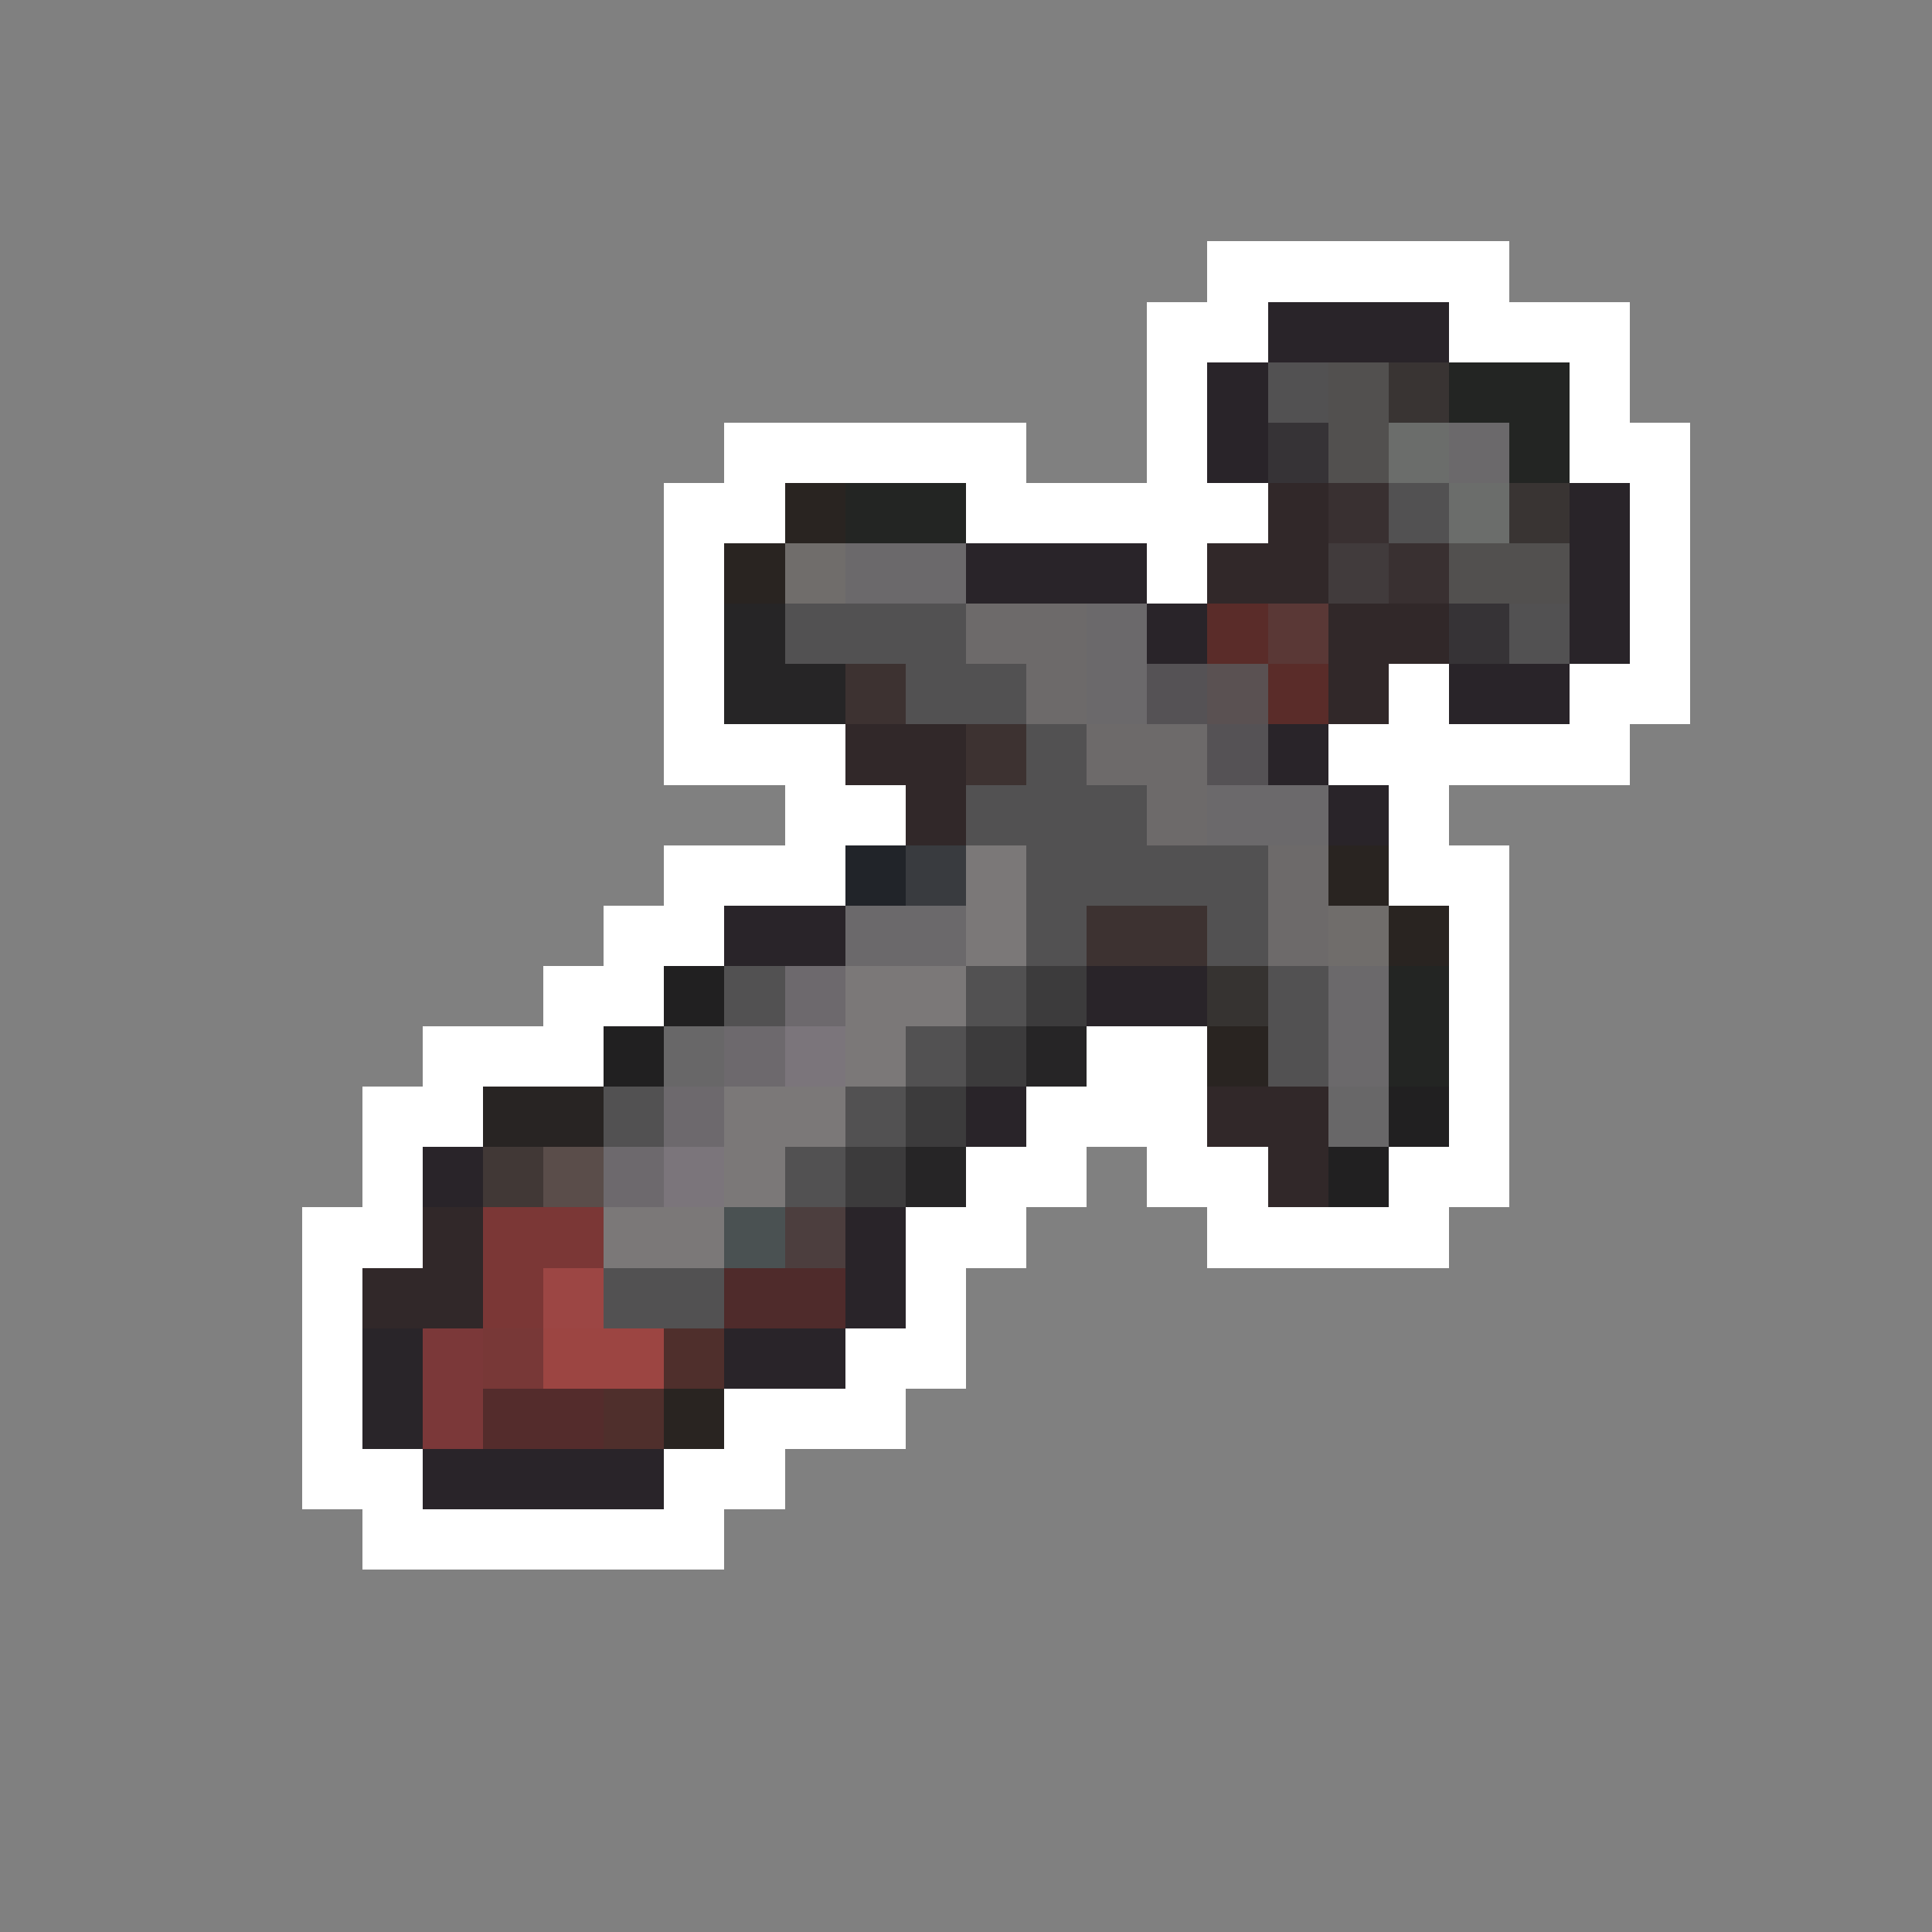 <svg xmlns="http://www.w3.org/2000/svg" viewBox="0 -0.5 32 32" shape-rendering="crispEdges">
<rect x="0" y="-0.5" width="32" height="32" fill="#808080" stroke="none"/>
<path stroke="#ffffff" d="M20 4h5M19 5h2M24 5h3M19 6h1M26 6h1M12 7h5M19 7h1M26 7h2M11 8h2M16 8h5M27 8h1M11 9h1M19 9h1M27 9h1M11 10h1M27 10h1M11 11h1M23 11h1M26 11h2M11 12h3M22 12h5M13 13h2M23 13h1M11 14h3M23 14h2M10 15h2M24 15h1M9 16h2M24 16h1M7 17h3M18 17h2M24 17h1M6 18h2M17 18h3M24 18h1M6 19h1M16 19h2M19 19h2M23 19h2M5 20h2M15 20h2M20 20h4M5 21h1M15 21h1M5 22h1M14 22h2M5 23h1M12 23h3M5 24h2M11 24h2M6 25h6" />
<path stroke="#292429" d="M21 5h3M20 6h1M20 7h1M26 8h1M16 9h3M26 9h1M19 10h1M26 10h1M24 11h2M21 12h1M22 13h1M12 15h2M18 16h2M16 18h1M7 19h1M14 20h1M14 21h1M12 22h2M7 24h4" />
<path stroke="#525152" d="M21 6h1M23 8h1M13 10h3M25 10h1M15 11h2M17 12h1M16 13h3M17 14h4M17 15h1M20 15h1M12 16h1M16 16h1M21 16h1M15 17h1M21 17h1M10 18h1M14 18h1M13 19h1M10 21h2" />
<path stroke="#52504f" d="M22 6h1M22 7h1M24 9h2" />
<path stroke="#393433" d="M23 6h1M25 8h1" />
<path stroke="#232523" d="M24 6h2M25 7h1M14 8h2M23 16h1M23 17h1" />
<path stroke="#363336" d="M21 7h1M24 10h1" />
<path stroke="#6b6d6b" d="M23 7h1M24 8h1" />
<path stroke="#6b696b" d="M24 7h1M14 9h2M18 10h1M18 11h1M20 13h2M14 15h2M22 16h1M22 17h1" />
<path stroke="#292421" d="M13 8h1M12 9h1M22 14h1M23 15h1M20 17h1M11 23h1" />
<path stroke="#312829" d="M21 8h1M20 9h2M22 10h2M22 11h1M14 12h2M15 13h1M20 18h2M21 19h1M7 20h1M6 21h2" />
<path stroke="#393031" d="M22 8h1M23 9h1" />
<path stroke="#706d6b" d="M13 9h1M22 15h1" />
<path stroke="#413b3c" d="M22 9h1" />
<path stroke="#262526" d="M12 10h1M12 11h2M17 17h1M15 19h1" />
<path stroke="#6d6a6a" d="M16 10h2M17 11h1M18 12h2M19 13h1M21 14h1M21 15h1" />
<path stroke="#5a2c29" d="M20 10h1M21 11h1" />
<path stroke="#5a3836" d="M21 10h1" />
<path stroke="#3d3231" d="M14 11h1M16 12h1M18 15h2" />
<path stroke="#555255" d="M19 11h1M20 12h1" />
<path stroke="#5a5152" d="M20 11h1" />
<path stroke="#212429" d="M14 14h1" />
<path stroke="#393b3f" d="M15 14h1" />
<path stroke="#7b7878" d="M16 14h1M16 15h1M14 16h2M14 17h1M12 18h2M12 19h1M10 20h2" />
<path stroke="#212021" d="M11 16h1M10 17h1M23 18h1M22 19h1" />
<path stroke="#6d696d" d="M13 16h1M12 17h1M11 18h1M10 19h1" />
<path stroke="#3c3b3c" d="M17 16h1M16 17h1M15 18h1M14 19h1" />
<path stroke="#363331" d="M20 16h1" />
<path stroke="#686768" d="M11 17h1M22 18h1" />
<path stroke="#7b757b" d="M13 17h1M11 19h1" />
<path stroke="#282423" d="M8 18h2" />
<path stroke="#413836" d="M8 19h1" />
<path stroke="#5a4d4a" d="M9 19h1" />
<path stroke="#7b3736" d="M8 20h2M8 21h1" />
<path stroke="#4a5152" d="M12 20h1" />
<path stroke="#4c3e3e" d="M13 20h1" />
<path stroke="#9c4644" d="M9 21h1" />
<path stroke="#4f2b2b" d="M12 21h2" />
<path stroke="#292529" d="M6 22h1M6 23h1" />
<path stroke="#7b3839" d="M7 22h1M7 23h1" />
<path stroke="#783837" d="M8 22h1" />
<path stroke="#9c4542" d="M9 22h2" />
<path stroke="#4f2f2c" d="M11 22h1M10 23h1" />
<path stroke="#542c2c" d="M8 23h2" />
</svg>